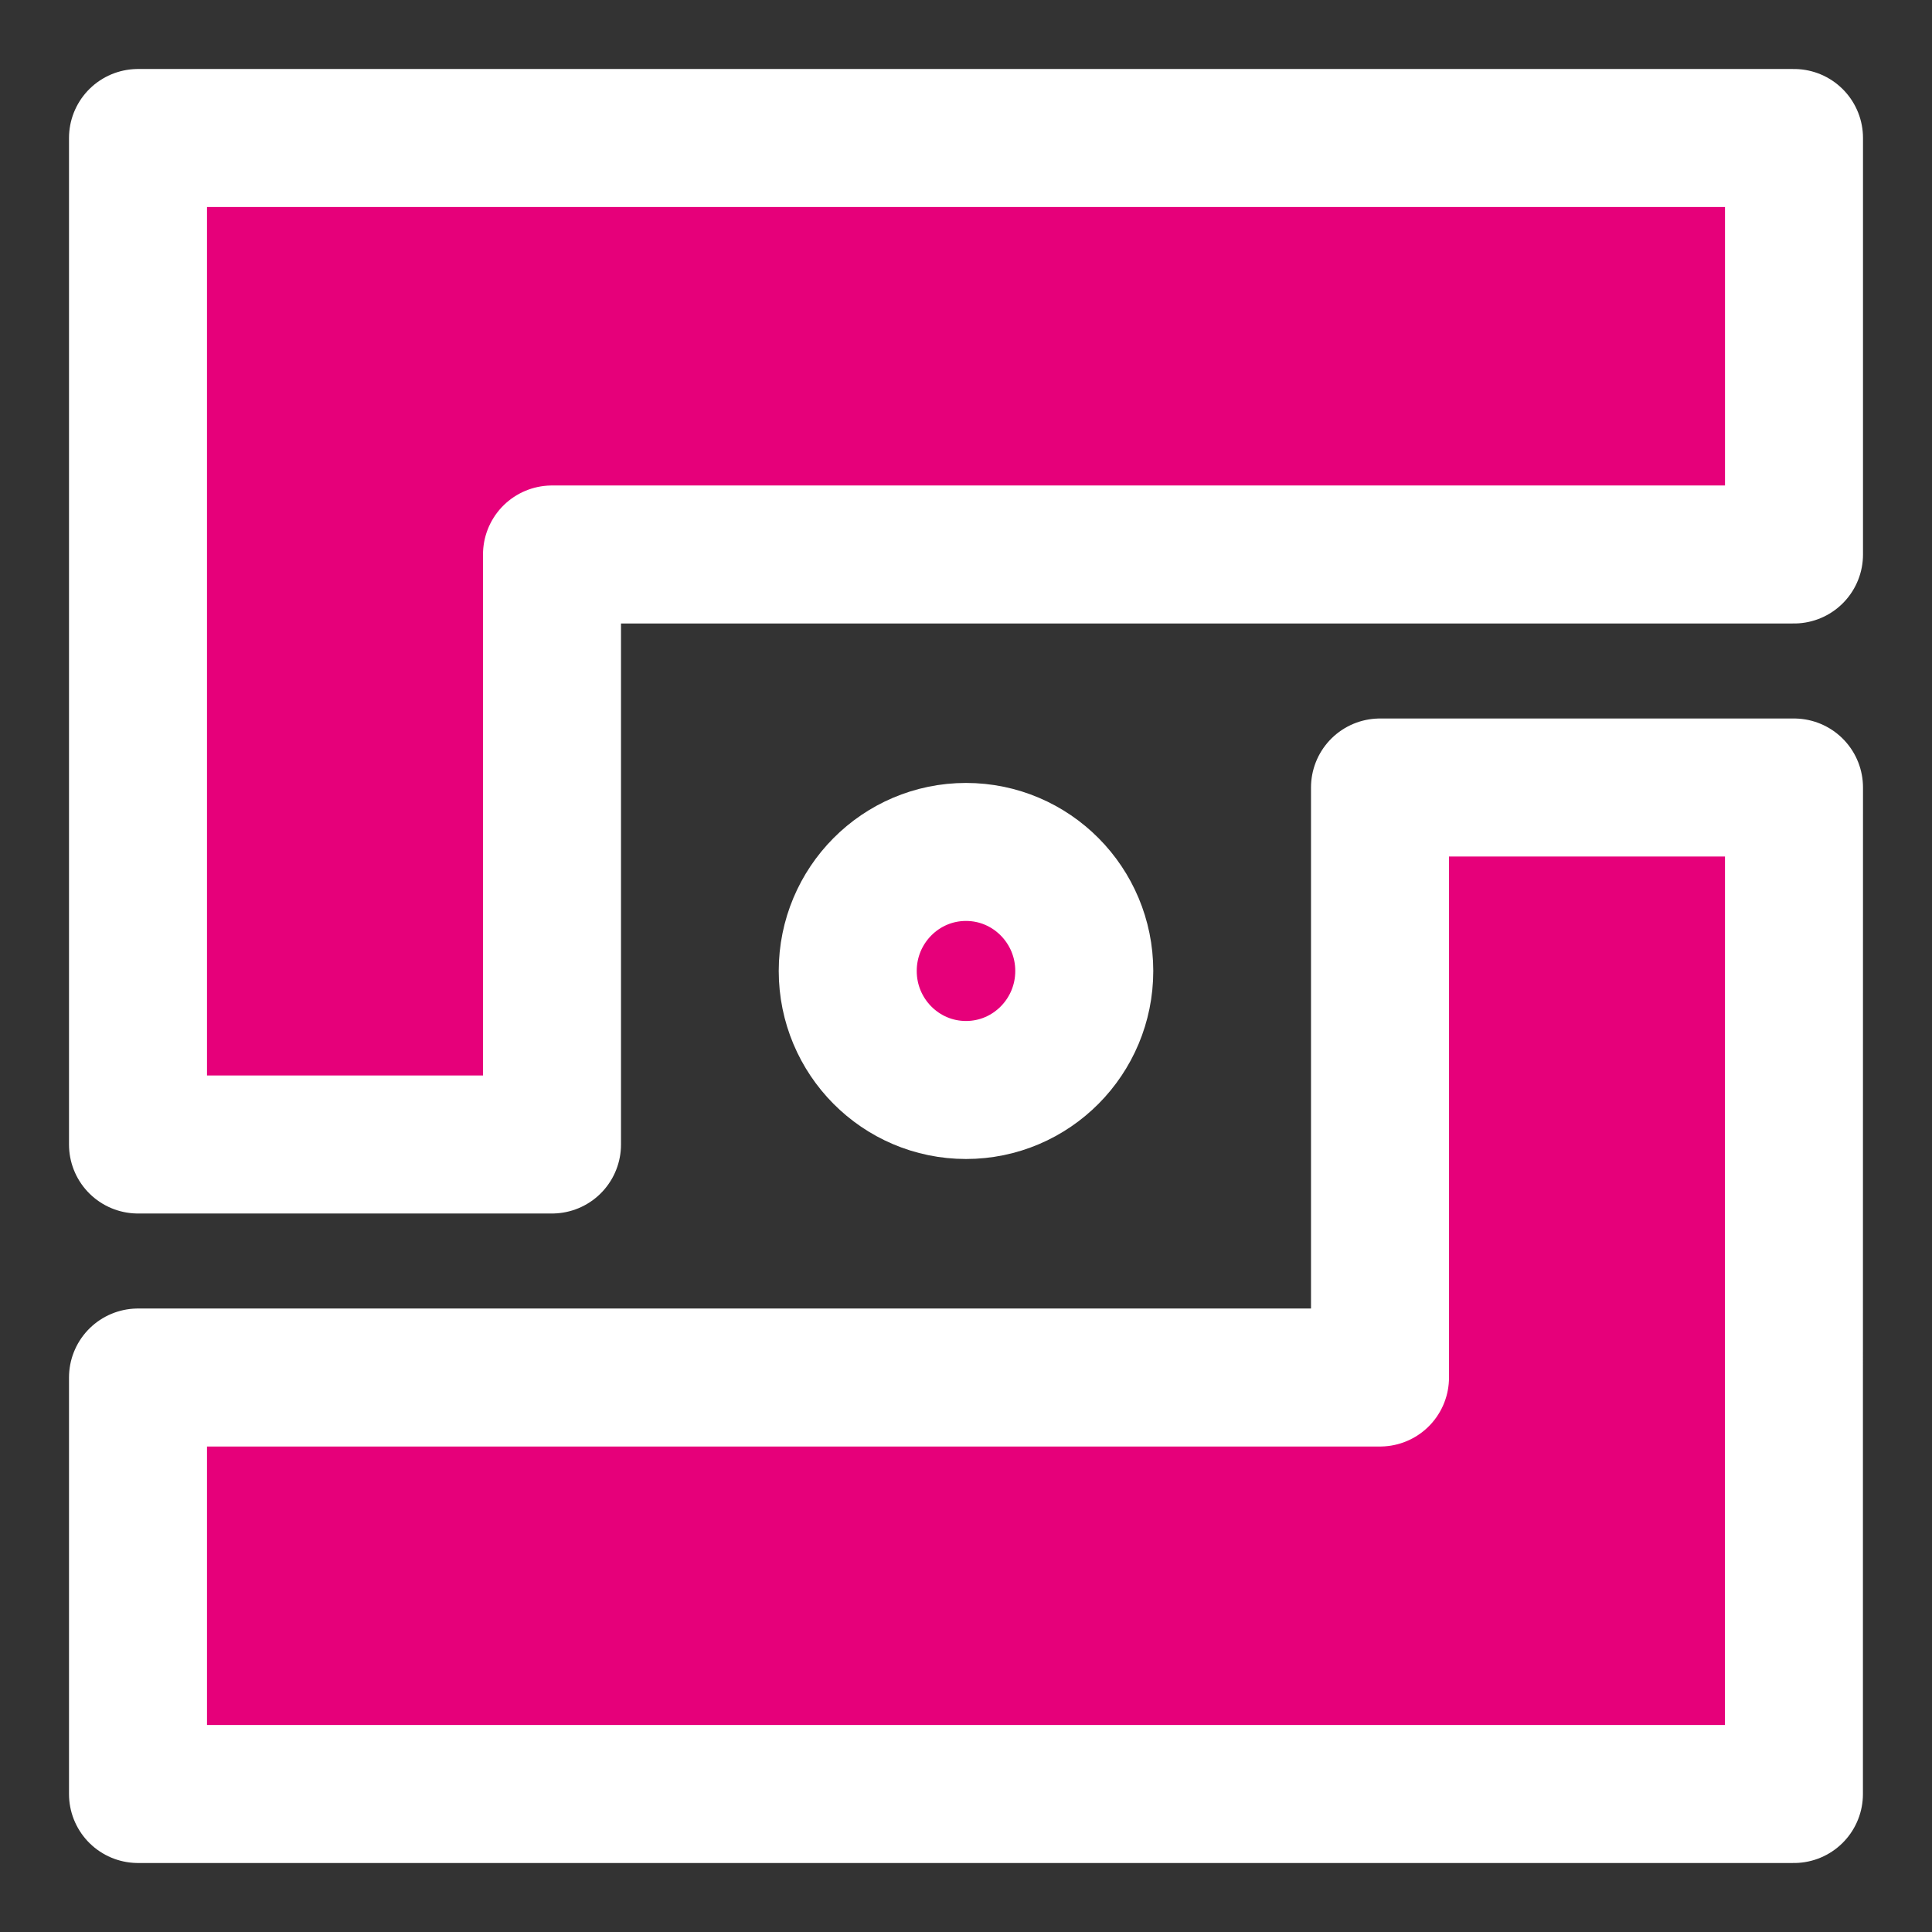 <svg width="48" height="48" viewBox="0 0 28 28" fill="#e6007a" xmlns="http://www.w3.org/2000/svg" stroke-width="2" stroke-linecap="round" stroke-linejoin="round" stroke="#ffffff"><rect x="0" y="0" width="28" height="28" fill="#333333" stroke="none"/><g><path d="M14 15.797C14.947 15.797 15.714 15.024 15.714 14.072C15.714 13.12 14.947 12.347 14 12.347C13.053 12.347 12.286 13.12 12.286 14.072C12.286 15.024 13.053 15.797 14 15.797Z"></path><path d="M2 26L25.999 26L25.999 19.964L26 11.413L20 11.413L20 19.964L18.25 19.964L2 19.964L2 26Z"></path><path d="M26 2L2 2L2 8.036L2 16.587L8 16.587L8 8.036L9.75 8.036L26 8.036L26 2Z"></path></g></svg>